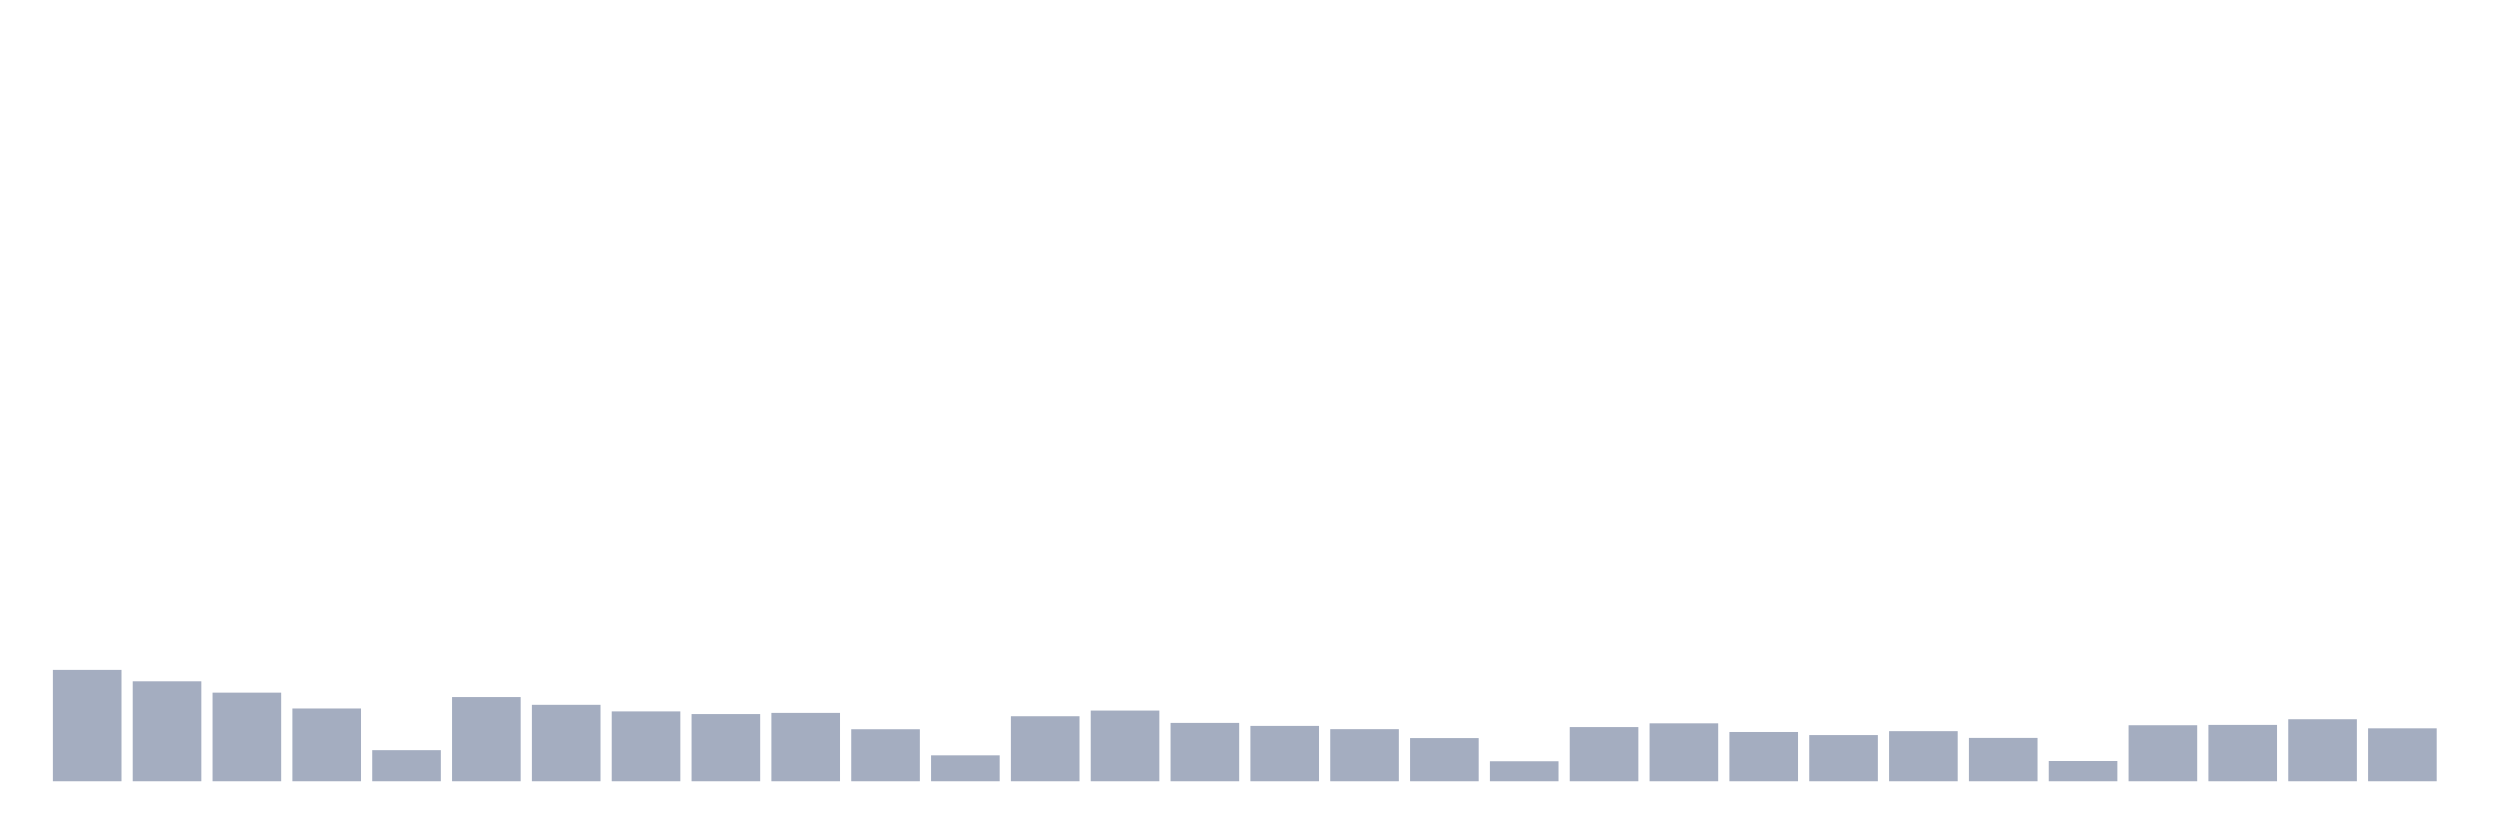 <svg xmlns="http://www.w3.org/2000/svg" viewBox="0 0 480 160"><g transform="translate(10,10)"><rect class="bar" x="0.153" width="13.175" y="118.618" height="21.382" fill="rgb(164,173,192)"></rect><rect class="bar" x="15.482" width="13.175" y="120.81" height="19.19" fill="rgb(164,173,192)"></rect><rect class="bar" x="30.81" width="13.175" y="122.987" height="17.013" fill="rgb(164,173,192)"></rect><rect class="bar" x="46.138" width="13.175" y="126.028" height="13.972" fill="rgb(164,173,192)"></rect><rect class="bar" x="61.466" width="13.175" y="134.03" height="5.97" fill="rgb(164,173,192)"></rect><rect class="bar" x="76.794" width="13.175" y="123.835" height="16.165" fill="rgb(164,173,192)"></rect><rect class="bar" x="92.123" width="13.175" y="125.324" height="14.676" fill="rgb(164,173,192)"></rect><rect class="bar" x="107.451" width="13.175" y="126.588" height="13.412" fill="rgb(164,173,192)"></rect><rect class="bar" x="122.779" width="13.175" y="127.1" height="12.9" fill="rgb(164,173,192)"></rect><rect class="bar" x="138.107" width="13.175" y="126.876" height="13.124" fill="rgb(164,173,192)"></rect><rect class="bar" x="153.436" width="13.175" y="130.013" height="9.987" fill="rgb(164,173,192)"></rect><rect class="bar" x="168.764" width="13.175" y="135.023" height="4.977" fill="rgb(164,173,192)"></rect><rect class="bar" x="184.092" width="13.175" y="127.516" height="12.484" fill="rgb(164,173,192)"></rect><rect class="bar" x="199.42" width="13.175" y="126.428" height="13.572" fill="rgb(164,173,192)"></rect><rect class="bar" x="214.748" width="13.175" y="128.797" height="11.203" fill="rgb(164,173,192)"></rect><rect class="bar" x="230.077" width="13.175" y="129.373" height="10.627" fill="rgb(164,173,192)"></rect><rect class="bar" x="245.405" width="13.175" y="129.997" height="10.003" fill="rgb(164,173,192)"></rect><rect class="bar" x="260.733" width="13.175" y="131.71" height="8.29" fill="rgb(164,173,192)"></rect><rect class="bar" x="276.061" width="13.175" y="136.159" height="3.841" fill="rgb(164,173,192)"></rect><rect class="bar" x="291.39" width="13.175" y="129.597" height="10.403" fill="rgb(164,173,192)"></rect><rect class="bar" x="306.718" width="13.175" y="128.877" height="11.123" fill="rgb(164,173,192)"></rect><rect class="bar" x="322.046" width="13.175" y="130.541" height="9.459" fill="rgb(164,173,192)"></rect><rect class="bar" x="337.374" width="13.175" y="131.133" height="8.867" fill="rgb(164,173,192)"></rect><rect class="bar" x="352.702" width="13.175" y="130.381" height="9.619" fill="rgb(164,173,192)"></rect><rect class="bar" x="368.031" width="13.175" y="131.678" height="8.322" fill="rgb(164,173,192)"></rect><rect class="bar" x="383.359" width="13.175" y="136.111" height="3.889" fill="rgb(164,173,192)"></rect><rect class="bar" x="398.687" width="13.175" y="129.245" height="10.755" fill="rgb(164,173,192)"></rect><rect class="bar" x="414.015" width="13.175" y="129.181" height="10.819" fill="rgb(164,173,192)"></rect><rect class="bar" x="429.344" width="13.175" y="128.092" height="11.908" fill="rgb(164,173,192)"></rect><rect class="bar" x="444.672" width="13.175" y="129.837" height="10.163" fill="rgb(164,173,192)"></rect></g></svg>